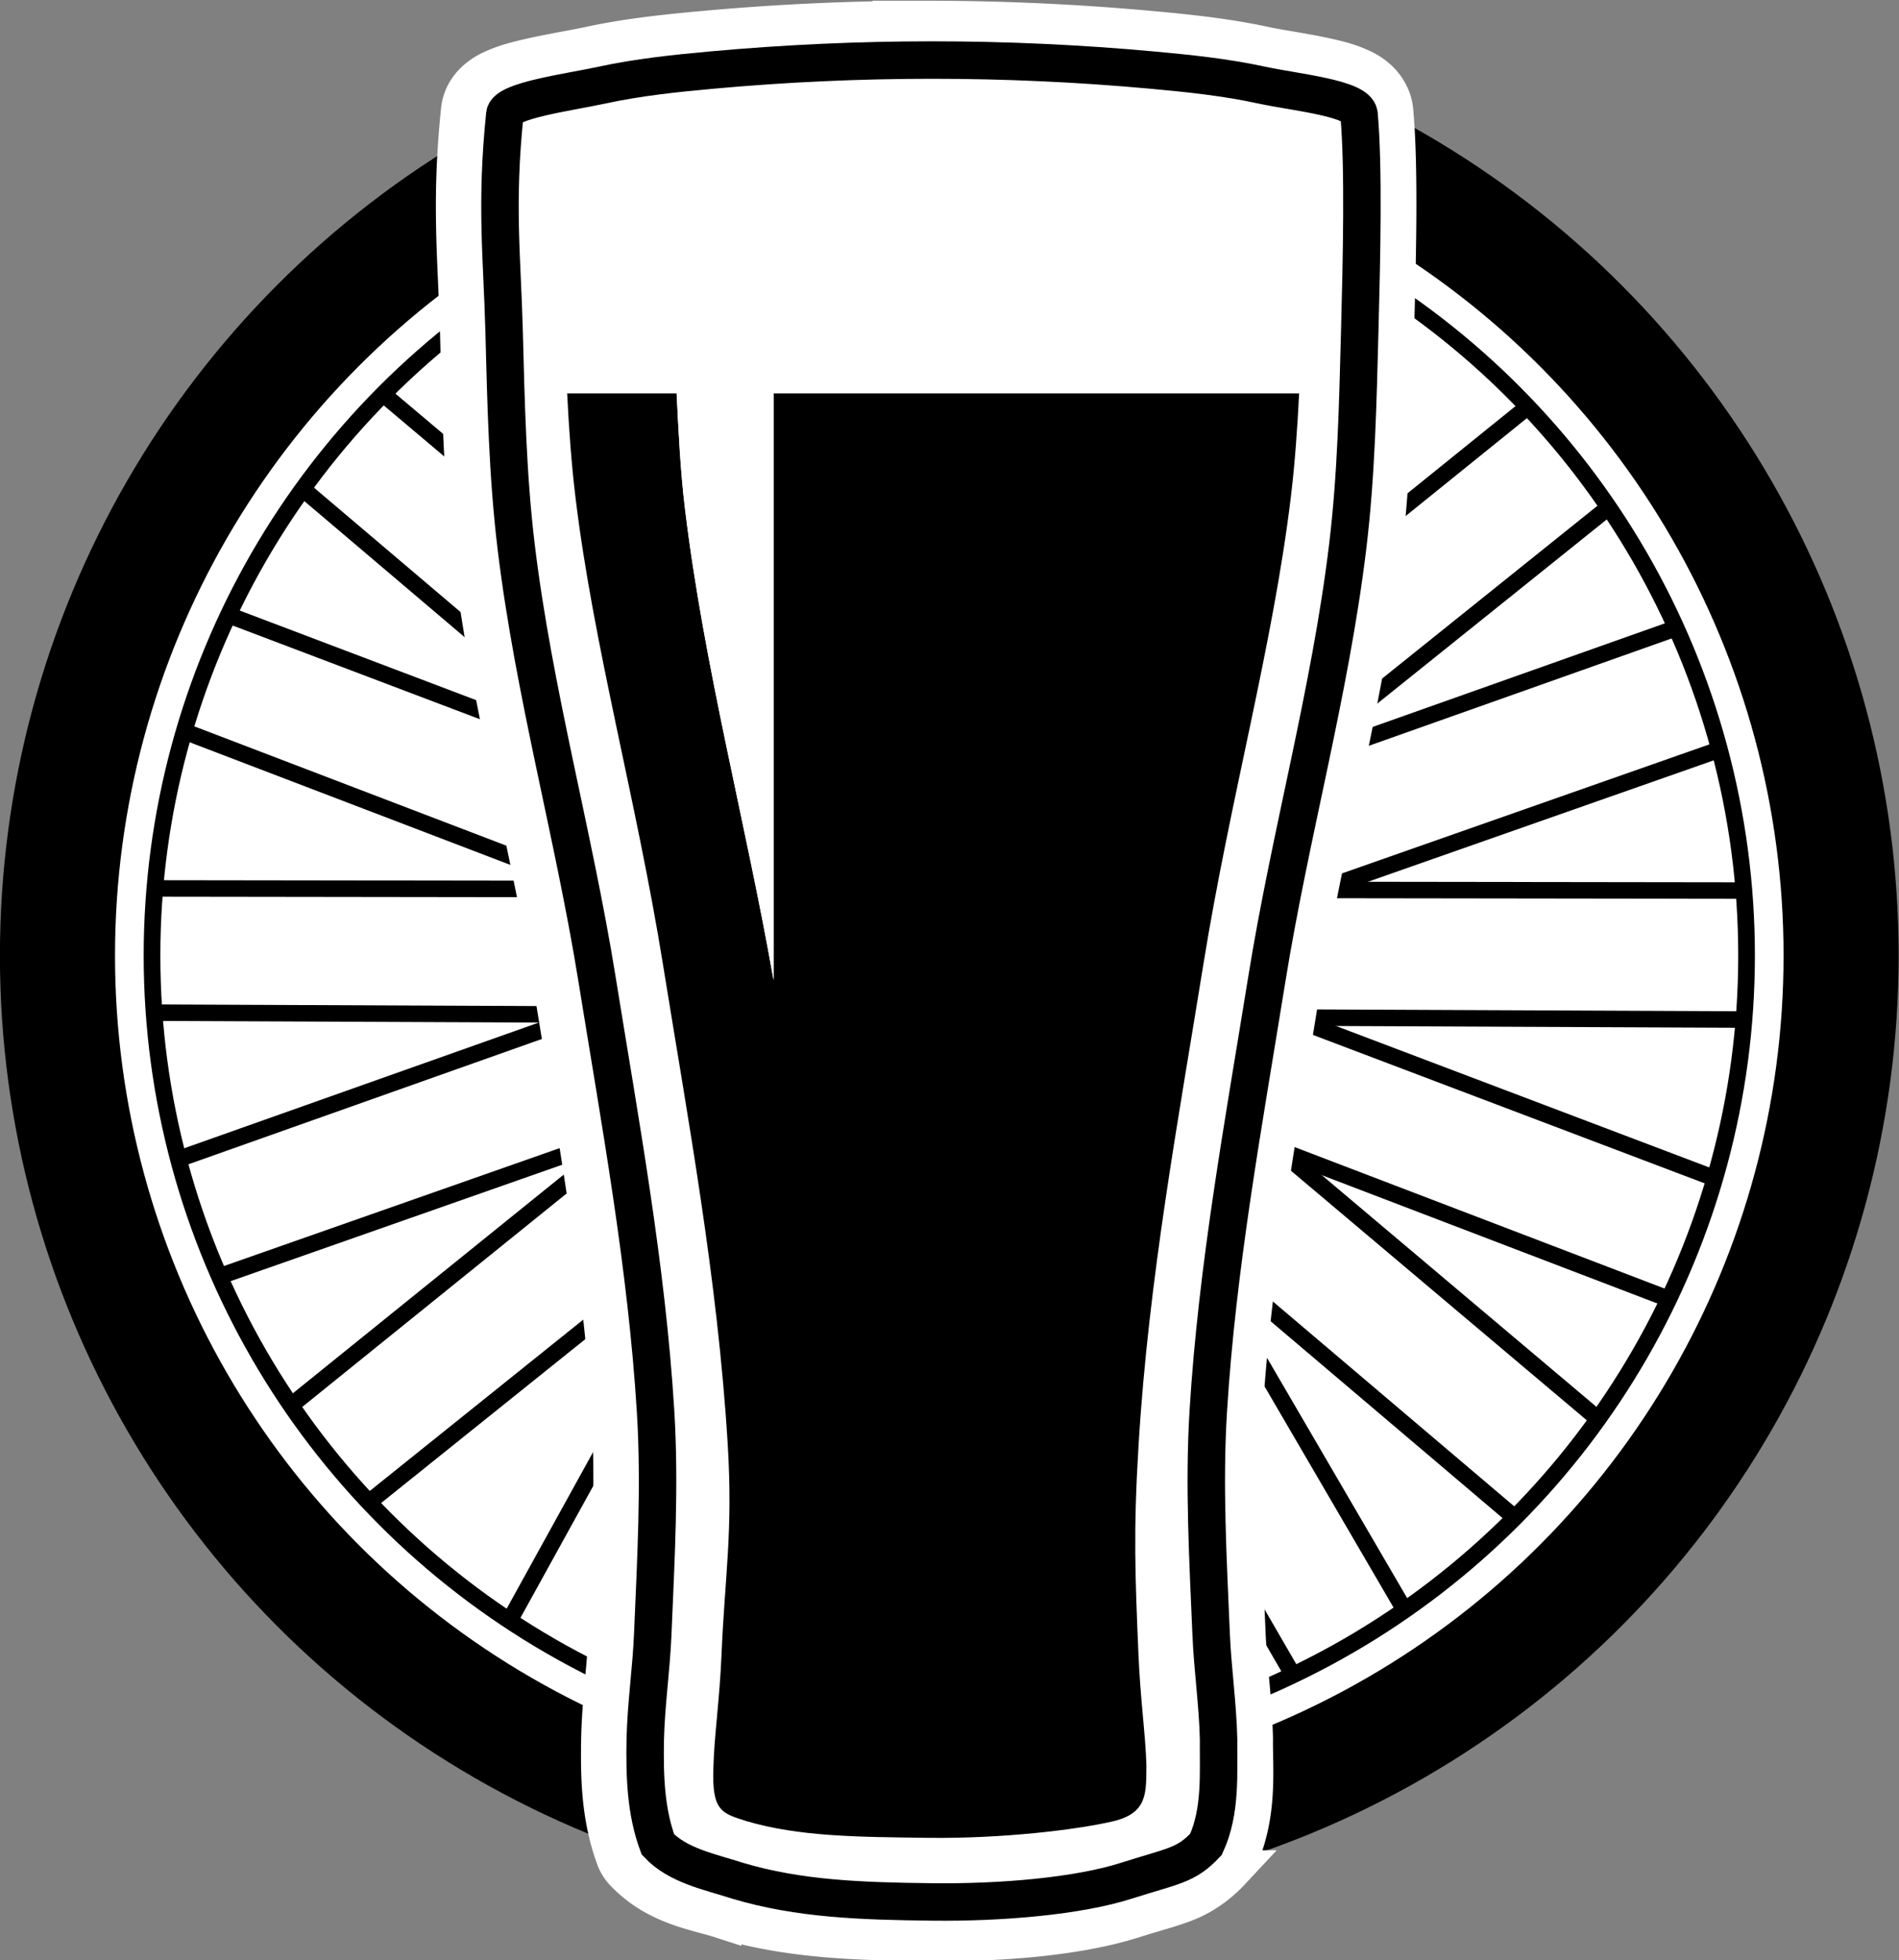 <?xml version="1.0" encoding="UTF-8" standalone="no"?>
<!-- Created with Inkscape (http://www.inkscape.org/) -->

<svg
   xmlns:dc="http://purl.org/dc/elements/1.1/"
   xmlns:cc="http://creativecommons.org/ns#"
   xmlns:rdf="http://www.w3.org/1999/02/22-rdf-syntax-ns#"
   xmlns:svg="http://www.w3.org/2000/svg"
   xmlns="http://www.w3.org/2000/svg"
   xmlns:xlink="http://www.w3.org/1999/xlink"
   xmlns:sodipodi="http://sodipodi.sourceforge.net/DTD/sodipodi-0.dtd"
   xmlns:inkscape="http://www.inkscape.org/namespaces/inkscape"
   id="svg2"
   version="1.1"
   inkscape:version="0.91 r13725"
   width="134.916"
   height="139.248"
   viewBox="0 0 134.916 139.248"
   sodipodi:docname="logo-favicon.svg"
   inkscape:export-filename="/home/czmj/Coding/cyclespoons/app/assets/images/logo-favicon.png"
   inkscape:export-xdpi="122.58041"
   inkscape:export-ydpi="122.58041">
  <rect x="0" y="0" width="134.916" height="139.248" fill="#808080" stroke="none"/>
  <defs
     id="defs6" />
  <sodipodi:namedview
     pagecolor="#ffffff"
     bordercolor="#666666"
     borderopacity="1"
     objecttolerance="10"
     gridtolerance="10"
     guidetolerance="10"
     inkscape:pageopacity="0"
     inkscape:pageshadow="2"
     inkscape:window-width="1600"
     inkscape:window-height="847"
     id="namedview4"
     showgrid="false"
     inkscape:zoom="2.0085107"
     inkscape:cx="-61.469932"
     inkscape:cy="44.51538"
     inkscape:window-x="0"
     inkscape:window-y="0"
     inkscape:window-maximized="1"
     inkscape:current-layer="svg2"
     fit-margin-top="0"
     fit-margin-left="0"
     fit-margin-right="0"
     fit-margin-bottom="0" />
  <g
     id="g4982"
     transform="matrix(1.173,0,0,1.173,-32.132,-194.926)"
     inkscape:export-xdpi="613.5058"
     inkscape:export-ydpi="613.5058">
    <circle
       r="57.5"
       cy="224.047"
       cx="84.889"
       id="circle4153"
       style="fill:#000000;fill-opacity:1;stroke:none;stroke-width:1.01;stroke-opacity:1" />
    <g
       id="g4946">
      <circle
         r="50.53"
         cy="224.047"
         cx="84.889"
         id="circle4151"
         style="fill:#ffffff;fill-opacity:1;stroke:none;stroke-width:1.01;stroke-opacity:1" />
      <g
         id="g4912">
        <circle
           r="48.289"
           cy="224.047"
           cx="84.889"
           id="path4140"
           style="fill:none;fill-opacity:1;stroke:#000000;stroke-width:1.01;stroke-opacity:1" />
        <g
           id="g4226">
          <g
             id="g4175">
            <g
               id="g4159">
              <path
                 style="fill:none;fill-rule:evenodd;stroke:#000000;stroke-width:1px;stroke-linecap:butt;stroke-linejoin:miter;stroke-opacity:1"
                 d="M 80.408,175.752 97.087,271.096"
                 id="path4155"
                 inkscape:connector-curvature="0" />
              <path
                 style="fill:none;fill-rule:evenodd;stroke:#000000;stroke-width:1px;stroke-linecap:butt;stroke-linejoin:miter;stroke-opacity:1"
                 d="m 72.691,176.997 16.928,95.095"
                 id="path4157"
                 inkscape:connector-curvature="0" />
            </g>
            <g
               transform="matrix(0.777,0.629,-0.629,0.777,159.802,-3.532)"
               id="g4163">
              <path
                 inkscape:connector-curvature="0"
                 id="path4165"
                 d="M 80.408,175.752 97.087,271.096"
                 style="fill:none;fill-rule:evenodd;stroke:#000000;stroke-width:1px;stroke-linecap:butt;stroke-linejoin:miter;stroke-opacity:1" />
              <path
                 inkscape:connector-curvature="0"
                 id="path4167"
                 d="m 72.691,176.997 16.928,95.095"
                 style="fill:none;fill-rule:evenodd;stroke:#000000;stroke-width:1px;stroke-linecap:butt;stroke-linejoin:miter;stroke-opacity:1" />
            </g>
            <g
               id="g4169"
               transform="matrix(0.943,0.332,-0.332,0.943,79.126,-15.444)">
              <path
                 style="fill:none;fill-rule:evenodd;stroke:#000000;stroke-width:1px;stroke-linecap:butt;stroke-linejoin:miter;stroke-opacity:1"
                 d="M 80.408,175.752 97.087,271.096"
                 id="path4171"
                 inkscape:connector-curvature="0" />
              <path
                 style="fill:none;fill-rule:evenodd;stroke:#000000;stroke-width:1px;stroke-linecap:butt;stroke-linejoin:miter;stroke-opacity:1"
                 d="m 72.691,176.997 16.928,95.095"
                 id="path4173"
                 inkscape:connector-curvature="0" />
            </g>
          </g>
          <g
             id="g4186"
             transform="matrix(0.482,0.876,-0.876,0.482,240.281,41.549)">
            <g
               id="g4188">
              <path
                 inkscape:connector-curvature="0"
                 id="path4190"
                 d="M 80.408,175.752 97.087,271.096"
                 style="fill:none;fill-rule:evenodd;stroke:#000000;stroke-width:1px;stroke-linecap:butt;stroke-linejoin:miter;stroke-opacity:1" />
              <path
                 inkscape:connector-curvature="0"
                 id="path4192"
                 d="m 72.691,176.997 16.928,95.095"
                 style="fill:none;fill-rule:evenodd;stroke:#000000;stroke-width:1px;stroke-linecap:butt;stroke-linejoin:miter;stroke-opacity:1" />
            </g>
            <g
               id="g4194"
               transform="matrix(0.777,0.629,-0.629,0.777,159.802,-3.532)">
              <path
                 style="fill:none;fill-rule:evenodd;stroke:#000000;stroke-width:1px;stroke-linecap:butt;stroke-linejoin:miter;stroke-opacity:1"
                 d="M 80.408,175.752 97.087,271.096"
                 id="path4196"
                 inkscape:connector-curvature="0" />
              <path
                 style="fill:none;fill-rule:evenodd;stroke:#000000;stroke-width:1px;stroke-linecap:butt;stroke-linejoin:miter;stroke-opacity:1"
                 d="m 72.691,176.997 16.928,95.095"
                 id="path4198"
                 inkscape:connector-curvature="0" />
            </g>
            <g
               transform="matrix(0.943,0.332,-0.332,0.943,79.126,-15.444)"
               id="g4200">
              <path
                 inkscape:connector-curvature="0"
                 id="path4202"
                 d="M 80.408,175.752 97.087,271.096"
                 style="fill:none;fill-rule:evenodd;stroke:#000000;stroke-width:1px;stroke-linecap:butt;stroke-linejoin:miter;stroke-opacity:1" />
              <path
                 inkscape:connector-curvature="0"
                 id="path4204"
                 d="m 72.691,176.997 16.928,95.095"
                 style="fill:none;fill-rule:evenodd;stroke:#000000;stroke-width:1px;stroke-linecap:butt;stroke-linejoin:miter;stroke-opacity:1" />
            </g>
          </g>
          <g
             transform="matrix(-0.513,0.859,-0.859,-0.513,320.839,265.994)"
             id="g4206">
            <g
               id="g4208">
              <path
                 style="fill:none;fill-rule:evenodd;stroke:#000000;stroke-width:1px;stroke-linecap:butt;stroke-linejoin:miter;stroke-opacity:1"
                 d="M 80.408,175.752 97.087,271.096"
                 id="path4210"
                 inkscape:connector-curvature="0" />
              <path
                 style="fill:none;fill-rule:evenodd;stroke:#000000;stroke-width:1px;stroke-linecap:butt;stroke-linejoin:miter;stroke-opacity:1"
                 d="m 72.691,176.997 16.928,95.095"
                 id="path4212"
                 inkscape:connector-curvature="0" />
            </g>
            <g
               transform="matrix(0.777,0.629,-0.629,0.777,159.802,-3.532)"
               id="g4214">
              <path
                 inkscape:connector-curvature="0"
                 id="path4216"
                 d="M 80.408,175.752 97.087,271.096"
                 style="fill:none;fill-rule:evenodd;stroke:#000000;stroke-width:1px;stroke-linecap:butt;stroke-linejoin:miter;stroke-opacity:1" />
              <path
                 inkscape:connector-curvature="0"
                 id="path4218"
                 d="m 72.691,176.997 16.928,95.095"
                 style="fill:none;fill-rule:evenodd;stroke:#000000;stroke-width:1px;stroke-linecap:butt;stroke-linejoin:miter;stroke-opacity:1" />
            </g>
            <g
               id="g4220"
               transform="matrix(0.943,0.332,-0.332,0.943,79.126,-15.444)">
              <path
                 style="fill:none;fill-rule:evenodd;stroke:#000000;stroke-width:1px;stroke-linecap:butt;stroke-linejoin:miter;stroke-opacity:1"
                 d="M 80.408,175.752 97.087,271.096"
                 id="path4222"
                 inkscape:connector-curvature="0" />
              <path
                 style="fill:none;fill-rule:evenodd;stroke:#000000;stroke-width:1px;stroke-linecap:butt;stroke-linejoin:miter;stroke-opacity:1"
                 d="m 72.691,176.997 16.928,95.095"
                 id="path4224"
                 inkscape:connector-curvature="0" />
            </g>
          </g>
        </g>
      </g>
    </g>
  </g>
  <path
     style="fill:#000000;fill-opacity:1;fill-rule:evenodd;stroke:none;stroke-width:1.5;stroke-linecap:butt;stroke-linejoin:miter;stroke-miterlimit:4;stroke-dasharray:none;stroke-opacity:1"
     d="m 60.247,102.272 c -0.013,-0.004 -0.026,-0.006 -0.039,-0.01 l 0.09,0.027 c -0.02,-0.006 -0.031,-0.011 -0.051,-0.018 z"
     id="path4869"
     inkscape:connector-curvature="0"
     inkscape:export-xdpi="613.5058"
     inkscape:export-ydpi="613.5058" />
  <g
     id="g4871"
     transform="matrix(1.774,0,0,1.774,-84.748,-329.026)"
     inkscape:export-xdpi="613.5058"
     inkscape:export-ydpi="613.5058">
    <path
       transform="translate(-0.193,0)"
       d="m 85.088,186.322 c -2.986,6e-5 -5.975,0.137 -8.947,0.408 -1.489,0.136 -3.033,0.294 -4.592,0.633 -0.581,0.126 -1.558,0.282 -2.441,0.488 -0.442,0.103 -0.857,0.209 -1.281,0.391 -0.212,0.091 -0.431,0.193 -0.688,0.402 -0.257,0.209 -0.627,0.604 -0.693,1.242 -0.389,3.748 -0.113,6.052 -0.039,8.861 0.075,2.885 0.135,5.833 0.494,8.805 0.724,5.989 2.333,11.698 3.248,17.379 0.93,5.775 1.979,11.479 2.326,17.168 0.173,2.84 0.01,5.764 -0.115,8.744 -0.054,1.296 -0.264,2.703 -0.299,4.238 a 1.554,1.554 0 0 0 0,0.008 c -0.028,1.529 -0.003,3.143 0.6,4.775 a 1.554,1.554 0 0 0 0.322,0.521 c 1.265,1.354 2.876,1.559 3.85,1.875 a 1.554,1.554 0 0 0 0.037,0.012 c 2.713,0.805 5.353,0.876 8.205,0.91 2.947,0.035 6.039,-0.209 8.27,-0.92 0.914,-0.291 1.494,-0.427 2.109,-0.67 0.616,-0.242 1.241,-0.662 1.75,-1.207 a 1.554,1.554 0 0 0 0.275,-0.41 c 0.841,-1.824 0.633,-3.612 0.646,-4.842 a 1.554,1.554 0 0 0 0,-0.053 c -0.035,-1.535 -0.243,-2.941 -0.297,-4.238 -0.125,-2.982 -0.292,-5.905 -0.119,-8.744 0.346,-5.688 1.398,-11.392 2.328,-17.168 0.915,-5.681 2.524,-11.39 3.248,-17.379 0.359,-2.973 0.416,-5.921 0.492,-8.805 0.076,-2.889 0.176,-6.526 -0.033,-8.84 -0.052,-0.574 -0.377,-1.007 -0.641,-1.242 -0.264,-0.236 -0.499,-0.354 -0.723,-0.453 -0.447,-0.198 -0.876,-0.302 -1.324,-0.4 -0.896,-0.196 -1.874,-0.33 -2.422,-0.449 -1.558,-0.338 -3.103,-0.497 -4.592,-0.633 -2.976,-0.271 -5.966,-0.408 -8.955,-0.408 z"
       inkscape:href="#path4454-7"
       id="path4493"
       style="fill:#ffffff;fill-opacity:1;fill-rule:evenodd;stroke:#ffffff;stroke-width:1.642;stroke-linecap:butt;stroke-linejoin:miter;stroke-miterlimit:4;stroke-dasharray:none;stroke-opacity:1"
       xlink:href="#path4454-7"
       inkscape:original="M 85.087891 187.875 C 82.149467 187.87506 79.20755 188.01072 76.28125 188.27734 C 74.806259 188.41172 73.326278 188.56659 71.878906 188.88086 C 70.55596 189.16811 68.047838 189.49231 67.990234 190.04688 C 67.615402 193.65563 67.883535 195.82139 67.958984 198.70703 C 68.034544 201.59713 68.096328 204.497 68.443359 207.36719 C 69.148347 213.19799 70.747589 218.88703 71.681641 224.68555 C 72.608156 230.43727 73.671006 236.19078 74.025391 242.00586 C 74.205914 244.9681 74.036632 247.94308 73.912109 250.9082 C 73.853089 252.31367 73.645386 253.71085 73.613281 255.11719 C 73.586421 256.59971 73.627937 258.00159 74.117188 259.32617 C 74.916262 260.18129 76.197315 260.42201 77.310547 260.7832 C 79.781388 261.51671 82.258869 261.59721 85.091797 261.63086 C 87.924725 261.66446 90.969758 261.38945 92.873047 260.7832 C 94.776335 260.17695 95.269285 260.18129 96.068359 259.32617 C 96.687531 257.98297 96.557584 256.46032 96.572266 255.11719 C 96.540476 253.71089 96.334247 252.31363 96.275391 250.9082 C 96.151221 247.94306 95.977972 244.96813 96.158203 242.00586 C 96.512004 236.19074 97.577391 230.43727 98.503906 224.68555 C 99.437958 218.88703 101.0372 213.19799 101.74219 207.36719 C 102.08922 204.497 102.14874 201.59713 102.22461 198.70703 C 102.30031 195.8214 102.38782 192.15815 102.19727 190.04688 C 102.13907 189.40192 99.628209 189.16815 98.304688 188.88086 C 96.857298 188.56668 95.377334 188.4117 93.902344 188.27734 C 90.973056 188.01052 88.029312 187.87493 85.087891 187.875 z "
       inkscape:radius="1.553509"
       sodipodi:type="inkscape:offset" />
    <path
       sodipodi:nodetypes="sssssssssccczzccsssssssss"
       inkscape:connector-curvature="0"
       id="path4454-7"
       d="m 85.088,187.876 c -2.938,6e-5 -5.88,0.135 -8.806,0.401 -1.475,0.134 -2.955,0.289 -4.402,0.603 -1.323,0.287 -3.832,0.612 -3.89,1.167 -0.375,3.609 -0.106,5.774 -0.03,8.66 0.076,2.89 0.137,5.79 0.484,8.66 0.705,5.831 2.305,11.521 3.239,17.32 0.927,5.752 1.99,11.505 2.345,17.32 0.181,2.962 0.01,5.937 -0.114,8.902 -0.059,1.405 -0.268,2.803 -0.3,4.209 -0.027,1.483 0.016,2.883 0.505,4.208 0.799,0.855 2.081,1.097 3.194,1.458 2.471,0.734 4.947,0.814 7.78,0.848 2.833,0.034 5.879,-0.241 7.782,-0.848 1.903,-0.606 2.395,-0.603 3.194,-1.458 0.619,-1.343 0.49,-2.865 0.505,-4.208 -0.032,-1.406 -0.239,-2.804 -0.298,-4.209 -0.124,-2.965 -0.296,-5.94 -0.116,-8.902 0.354,-5.815 1.418,-11.568 2.345,-17.32 0.934,-5.799 2.534,-11.489 3.239,-17.32 0.347,-2.87 0.408,-5.77 0.484,-8.66 0.076,-2.886 0.162,-6.549 -0.029,-8.66 -0.058,-0.645 -2.568,-0.88 -3.892,-1.167 -1.447,-0.314 -2.927,-0.469 -4.402,-0.603 -2.929,-0.267 -5.874,-0.402 -8.815,-0.401 z"
       style="fill:#ffffff;fill-opacity:1;fill-rule:evenodd;stroke:#000000;stroke-width:1.5;stroke-linecap:butt;stroke-linejoin:miter;stroke-miterlimit:4;stroke-dasharray:none;stroke-opacity:1" />
    <path
       id="path4867"
       d="m 74.869,201.223 -4.383,0 c 0.07,1.423 0.17,2.817 0.334,4.172 0.72,5.953 2.439,12.095 3.502,18.691 0.999,6.199 2.189,12.581 2.594,19.217 0.215,3.523 -0.114,5.239 -0.248,8.426 -0.075,1.795 -0.296,3.285 -0.324,4.494 -0.076,1.796 0.348,1.86 1.334,2.176 2.083,0.61 4.348,0.632 7.293,0.666 2.964,0.035 5.921,-0.326 7.352,-0.656 1.431,-0.331 1.346,-1.158 1.361,-2.238 -0.032,-1.203 -0.244,-2.671 -0.318,-4.443 -0.133,-3.185 -0.209,-4.9 0.006,-8.424 0.404,-6.637 1.595,-13.018 2.594,-19.217 1.063,-6.596 2.78,-12.737 3.5,-18.691 0.164,-1.354 0.263,-2.749 0.334,-4.172 l -21.047,0 0,23.496 c -0.555,-3.154 -1.25,-6.284 -1.902,-9.422 -0.653,-3.137 -1.262,-6.282 -1.646,-9.461 -0.185,-1.531 -0.257,-3.072 -0.334,-4.613 z"
       style="fill:#000000;fill-opacity:1;fill-rule:evenodd;stroke:none;stroke-width:1.5;stroke-linecap:butt;stroke-linejoin:miter;stroke-miterlimit:4;stroke-dasharray:none;stroke-opacity:1"
       inkscape:connector-curvature="0" />
    <path
       id="path4859"
       d="m 74.869,201.223 c 0.077,1.541 0.149,3.082 0.334,4.613 0.384,3.179 0.994,6.324 1.646,9.461 0.653,3.137 1.348,6.268 1.902,9.422 l 0,-23.496 -3.883,0 z"
       style="fill:#ffffff;fill-opacity:1;fill-rule:evenodd;stroke:none;stroke-width:1.5;stroke-linecap:butt;stroke-linejoin:miter;stroke-miterlimit:4;stroke-dasharray:none;stroke-opacity:1"
       inkscape:connector-curvature="0" />
  </g>
  <flowRoot
     xml:space="preserve"
     id="flowRoot4541"
     style="font-style:normal;font-weight:normal;font-size:40px;line-height:125%;font-family:sans-serif;letter-spacing:-100px;word-spacing:-100px;fill:#000000;fill-opacity:1;stroke:none;stroke-width:1px;stroke-linecap:butt;stroke-linejoin:miter;stroke-opacity:1"
     transform="translate(-17.431,-156.126)"
     inkscape:export-xdpi="613.5058"
     inkscape:export-ydpi="613.5058"><flowRegion
       id="flowRegion4543"><rect
         id="rect4545"
         width="113.362"
         height="107.729"
         x="-134.485"
         y="247.501" /></flowRegion><flowPara
       id="flowPara4547" /></flowRoot></svg>
